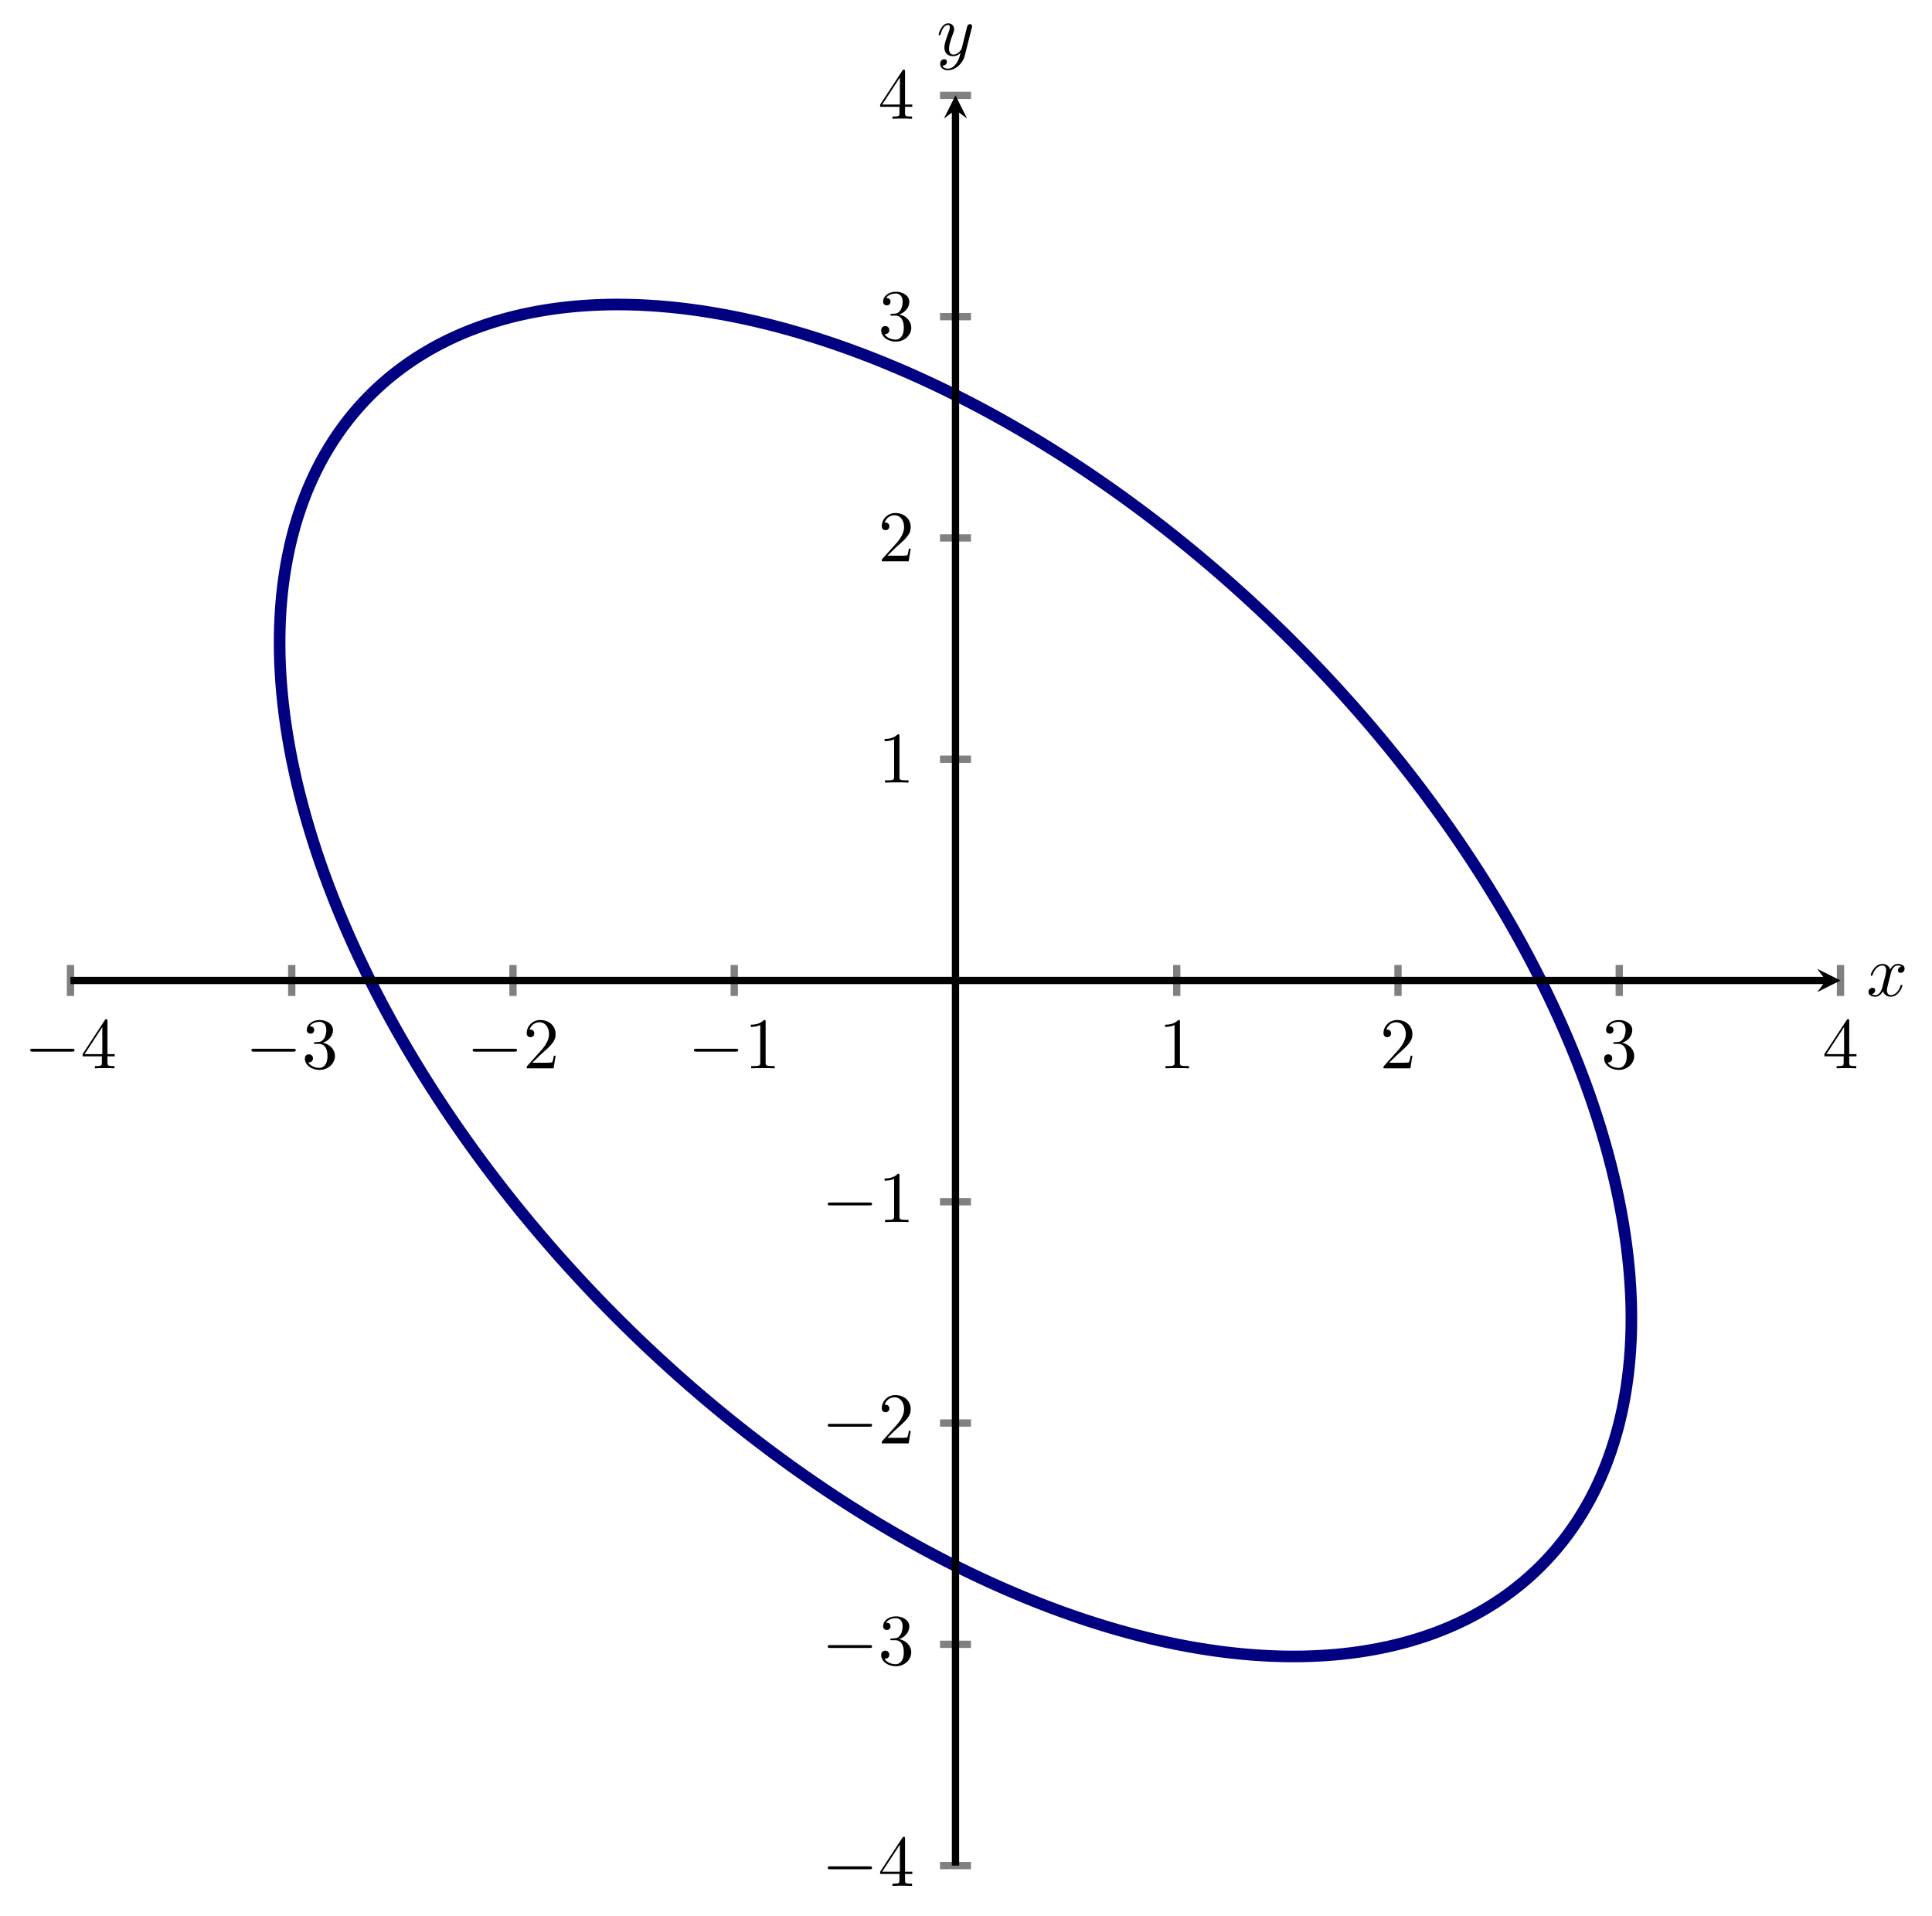 <?xml version="1.0" encoding="UTF-8" standalone="no"?>
<!DOCTYPE svg PUBLIC "-//W3C//DTD SVG 1.1//EN" "http://www.w3.org/Graphics/SVG/1.1/DTD/svg11.dtd">
<svg xmlns="http://www.w3.org/2000/svg" xmlns:xlink="http://www.w3.org/1999/xlink" version="1.1" width="265.428pt" height="263.218pt" viewBox="0 0 265.428 263.218">
<clipPath id="cp0">
<path transform="matrix(1,0,0,-1,9.686,256.272)" d="M 0 0 L 243.171 0 L 243.171 243.171 L 0 243.171 Z "/>
</clipPath>
<g clip-path="url(#cp0)">
<path transform="matrix(1,0,0,-1,9.686,256.272)" stroke-width="1.594" stroke-linecap="butt" stroke-miterlimit="10" stroke-linejoin="miter" fill="none" stroke="#000080" d="M 41.165 202.005 C 41.165 202.005 41.38 202.213 41.462 202.293 C 41.545 202.372 41.676 202.5 41.759 202.579 C 41.841 202.659 41.974 202.786 42.058 202.864 C 42.142 202.942 42.277 203.065 42.362 203.142 C 42.446 203.22 42.582 203.345 42.667 203.422 C 42.752 203.499 42.89 203.621 42.977 203.696 C 43.064 203.772 43.204 203.889 43.291 203.964 C 43.379 204.039 43.517 204.161 43.604 204.235 C 43.692 204.31 43.835 204.426 43.924 204.499 C 44.013 204.572 44.157 204.688 44.246 204.76 C 44.336 204.832 44.479 204.948 44.57 205.019 C 44.661 205.09 44.809 205.202 44.9 205.272 C 44.992 205.342 45.139 205.454 45.231 205.524 C 45.322 205.594 45.468 205.706 45.561 205.774 C 45.654 205.842 45.807 205.95 45.901 206.017 C 45.995 206.084 46.144 206.192 46.239 206.258 C 46.333 206.325 46.485 206.432 46.581 206.497 C 46.676 206.563 46.832 206.666 46.928 206.731 C 47.025 206.796 47.178 206.9 47.275 206.964 C 47.372 207.028 47.529 207.129 47.627 207.192 C 47.726 207.254 47.886 207.352 47.985 207.414 C 48.084 207.476 48.241 207.576 48.341 207.637 C 48.44 207.698 48.601 207.793 48.702 207.853 C 48.802 207.913 48.965 208.008 49.066 208.067 C 49.167 208.127 49.326 208.224 49.427 208.283 C 49.529 208.341 49.696 208.43 49.799 208.487 C 49.902 208.543 50.068 208.634 50.172 208.691 C 50.275 208.747 50.44 208.838 50.544 208.893 C 50.649 208.948 50.818 209.035 50.924 209.089 C 51.029 209.143 51.198 209.229 51.304 209.283 C 51.41 209.336 51.58 209.422 51.687 209.474 C 51.793 209.526 51.966 209.608 52.073 209.66 C 52.181 209.711 52.353 209.793 52.461 209.843 C 52.569 209.894 52.743 209.975 52.852 210.024 C 52.961 210.073 53.138 210.148 53.247 210.197 C 53.357 210.245 53.531 210.326 53.642 210.374 C 53.752 210.421 53.932 210.494 54.043 210.54 C 54.155 210.587 54.333 210.661 54.445 210.707 C 54.556 210.753 54.734 210.827 54.847 210.871 C 54.96 210.916 55.144 210.985 55.258 211.028 C 55.372 211.071 55.553 211.139 55.667 211.182 C 55.782 211.225 55.965 211.293 56.08 211.334 C 56.195 211.376 56.381 211.441 56.496 211.482 C 56.612 211.522 56.797 211.587 56.913 211.627 C 57.03 211.667 57.217 211.729 57.334 211.768 C 57.451 211.806 57.639 211.866 57.756 211.904 C 57.874 211.942 58.063 212.003 58.182 212.04 C 58.3 212.076 58.491 212.133 58.61 212.169 C 58.729 212.204 58.921 212.26 59.04 212.295 C 59.16 212.33 59.352 212.388 59.472 212.421 C 59.593 212.455 59.788 212.504 59.909 212.537 C 60.031 212.569 60.224 212.623 60.346 212.655 C 60.467 212.687 60.663 212.738 60.786 212.769 C 60.909 212.799 61.107 212.846 61.23 212.875 C 61.354 212.905 61.551 212.952 61.675 212.98 C 61.799 213.009 61.997 213.055 62.121 213.083 C 62.246 213.11 62.448 213.152 62.573 213.178 C 62.698 213.205 62.897 213.249 63.023 213.275 C 63.149 213.301 63.353 213.338 63.479 213.363 C 63.606 213.387 63.808 213.427 63.934 213.451 C 64.061 213.475 64.265 213.514 64.392 213.536 C 64.52 213.559 64.727 213.592 64.855 213.613 C 64.984 213.634 65.19 213.669 65.319 213.689 C 65.448 213.71 65.654 213.743 65.784 213.763 C 65.913 213.782 66.122 213.811 66.252 213.83 C 66.383 213.848 66.593 213.877 66.724 213.895 C 66.854 213.913 67.062 213.942 67.193 213.958 C 67.325 213.975 67.538 213.998 67.67 214.013 C 67.802 214.029 68.013 214.055 68.145 214.07 C 68.277 214.085 68.491 214.107 68.624 214.12 C 68.757 214.133 68.971 214.152 69.105 214.165 C 69.239 214.178 69.453 214.201 69.587 214.213 C 69.721 214.224 69.938 214.24 70.073 214.25 C 70.208 214.26 70.425 214.275 70.56 214.285 C 70.695 214.295 70.91 214.311 71.046 214.319 C 71.182 214.328 71.404 214.337 71.541 214.344 C 71.678 214.351 71.896 214.363 72.033 214.37 C 72.17 214.377 72.389 214.387 72.527 214.393 C 72.664 214.398 72.885 214.404 73.024 214.408 C 73.162 214.413 73.385 214.419 73.524 214.423 C 73.662 214.426 73.884 214.433 74.023 214.435 C 74.162 214.437 74.386 214.438 74.526 214.439 C 74.666 214.44 74.889 214.443 75.029 214.443 C 75.169 214.444 75.396 214.443 75.537 214.441 C 75.678 214.44 75.905 214.437 76.047 214.435 C 76.188 214.433 76.413 214.433 76.555 214.43 C 76.696 214.427 76.925 214.419 77.067 214.415 C 77.21 214.411 77.438 214.405 77.58 214.4 C 77.722 214.396 77.949 214.389 78.093 214.384 C 78.236 214.378 78.469 214.366 78.613 214.358 C 78.757 214.351 78.987 214.339 79.131 214.331 C 79.275 214.324 79.505 214.312 79.65 214.303 C 79.794 214.294 80.028 214.277 80.173 214.267 C 80.318 214.257 80.549 214.243 80.694 214.232 C 80.84 214.221 81.075 214.2 81.222 214.188 C 81.368 214.176 81.602 214.155 81.748 214.142 C 81.895 214.13 82.129 214.111 82.276 214.097 C 82.422 214.083 82.659 214.059 82.806 214.043 C 82.953 214.028 83.189 214.003 83.337 213.987 C 83.484 213.971 83.721 213.948 83.869 213.931 C 84.017 213.914 84.257 213.882 84.405 213.864 C 84.554 213.845 84.792 213.816 84.94 213.797 C 85.089 213.779 85.328 213.748 85.477 213.728 C 85.626 213.708 85.866 213.673 86.016 213.652 C 86.166 213.631 86.406 213.597 86.557 213.575 C 86.707 213.553 86.948 213.516 87.098 213.493 C 87.249 213.47 87.492 213.431 87.643 213.407 C 87.793 213.383 88.035 213.345 88.186 213.32 C 88.337 213.295 88.58 213.253 88.731 213.226 C 88.883 213.2 89.127 213.156 89.279 213.129 C 89.431 213.103 89.675 213.061 89.827 213.033 C 89.979 213.005 90.223 212.957 90.375 212.927 C 90.528 212.898 90.774 212.851 90.927 212.821 C 91.08 212.791 91.325 212.743 91.478 212.711 C 91.632 212.68 91.878 212.628 92.032 212.596 C 92.186 212.564 92.434 212.511 92.588 212.478 C 92.742 212.445 92.988 212.391 93.142 212.357 C 93.296 212.323 93.545 212.265 93.699 212.231 C 93.854 212.196 94.101 212.141 94.256 212.105 C 94.41 212.069 94.659 212.01 94.814 211.973 C 94.969 211.936 95.22 211.874 95.375 211.836 C 95.53 211.798 95.778 211.739 95.933 211.7 C 96.089 211.661 96.34 211.595 96.496 211.555 C 96.652 211.514 96.903 211.449 97.059 211.409 C 97.216 211.368 97.466 211.303 97.622 211.261 C 97.779 211.218 98.031 211.147 98.188 211.104 C 98.345 211.061 98.597 210.993 98.754 210.95 C 98.911 210.906 99.162 210.835 99.319 210.789 C 99.476 210.744 99.729 210.67 99.887 210.624 C 100.045 210.578 100.297 210.505 100.455 210.458 C 100.613 210.411 100.866 210.334 101.024 210.286 C 101.182 210.238 101.436 210.159 101.594 210.11 C 101.753 210.061 102.007 209.984 102.165 209.934 C 102.324 209.885 102.578 209.802 102.737 209.751 C 102.896 209.699 103.151 209.617 103.31 209.565 C 103.468 209.514 103.721 209.434 103.88 209.381 C 104.039 209.329 104.295 209.24 104.455 209.186 C 104.615 209.132 104.871 209.045 105.03 208.991 C 105.19 208.936 105.445 208.849 105.605 208.793 C 105.764 208.738 106.02 208.646 106.18 208.59 C 106.34 208.533 106.597 208.442 106.757 208.384 C 106.918 208.327 107.173 208.234 107.333 208.175 C 107.493 208.116 107.751 208.02 107.911 207.96 C 108.072 207.901 108.329 207.806 108.49 207.746 C 108.65 207.686 108.907 207.588 109.068 207.526 C 109.228 207.465 109.486 207.365 109.647 207.303 C 109.808 207.241 110.065 207.142 110.226 207.079 C 110.387 207.016 110.646 206.912 110.807 206.848 C 110.968 206.783 111.225 206.679 111.386 206.614 C 111.547 206.549 111.807 206.446 111.968 206.379 C 112.129 206.313 112.387 206.205 112.548 206.137 C 112.709 206.07 112.967 205.964 113.128 205.896 C 113.29 205.828 113.549 205.719 113.711 205.65 C 113.873 205.581 114.131 205.469 114.293 205.399 C 114.454 205.329 114.714 205.218 114.876 205.147 C 115.037 205.076 115.297 204.962 115.459 204.891 C 115.621 204.819 115.88 204.701 116.042 204.629 C 116.203 204.557 116.461 204.442 116.623 204.369 C 116.785 204.296 117.045 204.176 117.207 204.101 C 117.369 204.027 117.629 203.906 117.791 203.831 C 117.953 203.756 118.213 203.637 118.375 203.561 C 118.537 203.485 118.796 203.36 118.958 203.283 C 119.12 203.206 119.379 203.082 119.541 203.004 C 119.703 202.927 119.962 202.802 120.124 202.723 C 120.286 202.644 120.547 202.515 120.709 202.435 C 120.871 202.355 121.131 202.228 121.293 202.148 C 121.455 202.067 121.715 201.937 121.877 201.855 C 122.039 201.773 122.299 201.641 122.461 201.559 C 122.623 201.477 122.883 201.346 123.045 201.263 C 123.207 201.18 123.467 201.045 123.629 200.961 C 123.791 200.877 124.051 200.74 124.213 200.655 C 124.375 200.57 124.636 200.436 124.799 200.35 C 124.961 200.264 125.219 200.124 125.381 200.037 C 125.543 199.949 125.803 199.809 125.965 199.722 C 126.127 199.634 126.386 199.495 126.548 199.407 C 126.71 199.318 126.969 199.174 127.131 199.084 C 127.293 198.995 127.552 198.853 127.713 198.763 C 127.875 198.673 128.135 198.527 128.297 198.436 C 128.459 198.345 128.718 198.197 128.879 198.105 C 129.041 198.013 129.298 197.868 129.46 197.775 C 129.621 197.683 129.882 197.532 130.043 197.439 C 130.205 197.345 130.463 197.195 130.624 197.101 C 130.785 197.006 131.044 196.855 131.205 196.76 C 131.366 196.665 131.625 196.51 131.786 196.414 C 131.947 196.318 132.204 196.164 132.365 196.068 C 132.526 195.971 132.785 195.815 132.946 195.717 C 133.107 195.619 133.363 195.462 133.524 195.364 C 133.685 195.265 133.944 195.106 134.105 195.007 C 134.266 194.908 134.523 194.749 134.683 194.649 C 134.844 194.549 135.1 194.387 135.26 194.286 C 135.42 194.186 135.679 194.024 135.839 193.923 C 135.999 193.822 136.254 193.658 136.414 193.556 C 136.574 193.453 136.83 193.287 136.99 193.184 C 137.15 193.081 137.407 192.916 137.567 192.812 C 137.727 192.708 137.981 192.54 138.141 192.435 C 138.3 192.33 138.557 192.161 138.716 192.056 C 138.876 191.95 139.131 191.782 139.29 191.676 C 139.449 191.57 139.703 191.397 139.862 191.29 C 140.02 191.183 140.276 191.011 140.435 190.903 C 140.593 190.795 140.847 190.624 141.005 190.515 C 141.164 190.407 141.417 190.23 141.576 190.12 C 141.734 190.011 141.988 189.833 142.147 189.723 C 142.305 189.613 142.558 189.438 142.716 189.327 C 142.874 189.217 143.126 189.037 143.284 188.925 C 143.441 188.814 143.694 188.636 143.852 188.523 C 144.009 188.411 144.262 188.229 144.419 188.116 C 144.576 188.003 144.826 187.821 144.983 187.707 C 145.14 187.594 145.394 187.411 145.55 187.296 C 145.707 187.182 145.956 186.997 146.112 186.882 C 146.268 186.767 146.52 186.58 146.676 186.465 C 146.832 186.349 147.082 186.165 147.238 186.048 C 147.393 185.932 147.643 185.741 147.799 185.624 C 147.954 185.506 148.203 185.318 148.358 185.2 C 148.513 185.083 148.761 184.894 148.916 184.775 C 149.071 184.657 149.319 184.463 149.473 184.344 C 149.628 184.224 149.877 184.033 150.031 183.913 C 150.185 183.793 150.432 183.6 150.586 183.479 C 150.74 183.358 150.986 183.163 151.139 183.042 C 151.293 182.92 151.54 182.726 151.693 182.604 C 151.847 182.482 152.092 182.285 152.245 182.161 C 152.398 182.038 152.643 181.84 152.796 181.717 C 152.949 181.593 153.194 181.397 153.347 181.273 C 153.499 181.149 153.742 180.948 153.894 180.823 C 154.045 180.698 154.287 180.498 154.439 180.373 C 154.59 180.248 154.834 180.047 154.986 179.921 C 155.137 179.794 155.38 179.59 155.53 179.463 C 155.681 179.337 155.921 179.134 156.071 179.007 C 156.222 178.88 156.465 178.674 156.616 178.546 C 156.766 178.418 157.005 178.213 157.154 178.084 C 157.304 177.956 157.545 177.75 157.694 177.621 C 157.843 177.491 158.081 177.283 158.23 177.153 C 158.379 177.023 158.618 176.813 158.767 176.683 C 158.916 176.552 159.156 176.344 159.304 176.213 C 159.452 176.082 159.687 175.869 159.834 175.738 C 159.981 175.606 160.216 175.396 160.363 175.264 C 160.511 175.132 160.749 174.919 160.896 174.786 C 161.043 174.653 161.276 174.439 161.422 174.306 C 161.568 174.172 161.802 173.959 161.949 173.825 C 162.095 173.691 162.33 173.475 162.476 173.341 C 162.621 173.206 162.853 172.989 162.998 172.854 C 163.143 172.719 163.375 172.502 163.52 172.367 C 163.665 172.231 163.898 172.011 164.042 171.875 C 164.186 171.738 164.416 171.52 164.56 171.384 C 164.703 171.248 164.933 171.028 165.077 170.891 C 165.22 170.754 165.449 170.533 165.592 170.394 C 165.734 170.256 165.962 170.034 166.105 169.896 C 166.247 169.758 166.476 169.539 166.618 169.4 C 166.759 169.261 166.985 169.036 167.127 168.896 C 167.268 168.756 167.494 168.532 167.635 168.392 C 167.775 168.253 168.001 168.03 168.14 167.889 C 168.28 167.749 168.503 167.523 168.643 167.382 C 168.782 167.241 169.007 167.014 169.147 166.872 C 169.286 166.731 169.508 166.504 169.647 166.363 C 169.785 166.221 170.006 165.992 170.144 165.85 C 170.282 165.707 170.504 165.479 170.642 165.336 C 170.78 165.193 171 164.963 171.137 164.819 C 171.274 164.676 171.492 164.444 171.629 164.301 C 171.765 164.157 171.984 163.928 172.12 163.784 C 172.256 163.64 172.473 163.406 172.609 163.261 C 172.744 163.116 172.961 162.884 173.096 162.738 C 173.232 162.593 173.448 162.36 173.582 162.214 C 173.717 162.069 173.93 161.834 174.064 161.687 C 174.197 161.541 174.412 161.307 174.545 161.16 C 174.678 161.013 174.893 160.777 175.025 160.63 C 175.157 160.483 175.367 160.249 175.499 160.101 C 175.63 159.954 175.843 159.717 175.974 159.569 C 176.106 159.421 176.316 159.184 176.446 159.036 C 176.577 158.887 176.785 158.648 176.916 158.499 C 177.046 158.351 177.258 158.113 177.388 157.964 C 177.517 157.815 177.721 157.575 177.849 157.426 C 177.978 157.276 178.184 157.036 178.313 156.886 C 178.442 156.736 178.649 156.495 178.777 156.345 C 178.905 156.194 179.108 155.953 179.235 155.802 C 179.362 155.652 179.564 155.41 179.69 155.259 C 179.817 155.108 180.019 154.866 180.145 154.715 C 180.271 154.563 180.472 154.32 180.597 154.168 C 180.722 154.016 180.923 153.773 181.048 153.621 C 181.172 153.469 181.371 153.225 181.494 153.072 C 181.618 152.92 181.816 152.674 181.939 152.521 C 182.062 152.369 182.261 152.124 182.383 151.97 C 182.506 151.817 182.702 151.57 182.823 151.416 C 182.945 151.263 183.139 151.017 183.26 150.864 C 183.381 150.71 183.577 150.464 183.697 150.31 C 183.818 150.156 184.008 149.909 184.127 149.754 C 184.247 149.599 184.439 149.351 184.559 149.196 C 184.678 149.041 184.869 148.793 184.988 148.638 C 185.106 148.483 185.293 148.235 185.411 148.08 C 185.529 147.925 185.718 147.676 185.835 147.52 C 185.953 147.365 186.14 147.115 186.256 146.959 C 186.372 146.803 186.556 146.552 186.672 146.396 C 186.787 146.239 186.975 145.988 187.09 145.831 C 187.205 145.675 187.386 145.425 187.5 145.268 C 187.614 145.112 187.797 144.858 187.911 144.701 C 188.025 144.544 188.207 144.294 188.32 144.137 C 188.432 143.98 188.612 143.726 188.724 143.568 C 188.836 143.411 189.013 143.158 189.125 143 C 189.236 142.843 189.416 142.591 189.527 142.433 C 189.637 142.275 189.812 142.02 189.921 141.862 C 190.031 141.704 190.208 141.451 190.317 141.293 C 190.426 141.135 190.601 140.88 190.709 140.722 C 190.817 140.563 190.988 140.31 191.096 140.151 C 191.203 139.992 191.376 139.736 191.483 139.577 C 191.59 139.418 191.76 139.163 191.866 139.004 C 191.972 138.845 192.141 138.589 192.246 138.429 C 192.351 138.27 192.52 138.014 192.624 137.855 C 192.728 137.695 192.894 137.439 192.998 137.279 C 193.101 137.12 193.266 136.865 193.369 136.705 C 193.472 136.545 193.637 136.289 193.739 136.129 C 193.841 135.969 194.003 135.712 194.104 135.552 C 194.205 135.392 194.366 135.134 194.467 134.974 C 194.567 134.813 194.729 134.557 194.829 134.396 C 194.928 134.236 195.086 133.977 195.185 133.816 C 195.284 133.656 195.442 133.398 195.54 133.237 C 195.638 133.077 195.794 132.819 195.891 132.658 C 195.988 132.497 196.144 132.238 196.24 132.076 C 196.337 131.915 196.492 131.657 196.588 131.496 C 196.684 131.335 196.835 131.077 196.93 130.916 C 197.024 130.755 197.175 130.496 197.269 130.335 C 197.363 130.174 197.515 129.914 197.608 129.753 C 197.701 129.591 197.847 129.333 197.939 129.172 C 198.031 129.01 198.178 128.75 198.269 128.589 C 198.361 128.427 198.509 128.168 198.6 128.007 C 198.69 127.845 198.832 127.585 198.922 127.424 C 199.011 127.262 199.155 127.002 199.244 126.84 C 199.333 126.679 199.477 126.419 199.565 126.257 C 199.653 126.096 199.792 125.835 199.879 125.674 C 199.966 125.512 200.106 125.253 200.193 125.091 C 200.279 124.93 200.417 124.669 200.502 124.506 C 200.587 124.344 200.721 124.085 200.806 123.923 C 200.891 123.761 201.028 123.501 201.112 123.339 C 201.196 123.177 201.328 122.917 201.41 122.755 C 201.493 122.593 201.624 122.335 201.706 122.173 C 201.789 122.011 201.923 121.749 202.004 121.587 C 202.085 121.425 202.21 121.165 202.29 121.003 C 202.37 120.841 202.499 120.58 202.579 120.418 C 202.658 120.256 202.785 119.996 202.863 119.835 C 202.942 119.673 203.067 119.413 203.144 119.251 C 203.221 119.09 203.344 118.83 203.42 118.669 C 203.497 118.507 203.62 118.247 203.695 118.085 C 203.771 117.923 203.89 117.663 203.965 117.501 C 204.04 117.338 204.163 117.077 204.237 116.915 C 204.311 116.754 204.427 116.495 204.499 116.333 C 204.572 116.172 204.687 115.913 204.759 115.752 C 204.831 115.59 204.947 115.332 205.018 115.17 C 205.089 115.008 205.202 114.747 205.272 114.585 C 205.342 114.424 205.455 114.165 205.524 114.003 C 205.594 113.842 205.706 113.583 205.774 113.422 C 205.843 113.26 205.95 113.001 206.017 112.84 C 206.085 112.678 206.192 112.42 206.258 112.259 C 206.325 112.098 206.431 111.84 206.497 111.679 C 206.563 111.517 206.666 111.258 206.731 111.097 C 206.796 110.936 206.9 110.678 206.964 110.517 C 207.027 110.357 207.128 110.101 207.19 109.94 C 207.253 109.779 207.352 109.519 207.414 109.358 C 207.476 109.197 207.575 108.941 207.636 108.781 C 207.697 108.62 207.793 108.362 207.853 108.201 C 207.913 108.041 208.009 107.784 208.068 107.623 C 208.127 107.463 208.223 107.207 208.281 107.047 C 208.339 106.887 208.428 106.631 208.485 106.471 C 208.542 106.311 208.634 106.053 208.691 105.893 C 208.747 105.733 208.837 105.478 208.892 105.319 C 208.947 105.159 209.034 104.904 209.088 104.745 C 209.142 104.585 209.229 104.329 209.282 104.17 C 209.336 104.011 209.42 103.757 209.472 103.598 C 209.524 103.439 209.606 103.183 209.658 103.024 C 209.709 102.865 209.793 102.609 209.844 102.451 C 209.894 102.292 209.973 102.039 210.022 101.881 C 210.071 101.723 210.149 101.469 210.198 101.311 C 210.247 101.153 210.326 100.898 210.374 100.74 C 210.421 100.583 210.494 100.331 210.54 100.174 C 210.587 100.016 210.662 99.761 210.707 99.604 C 210.753 99.446 210.825 99.195 210.87 99.038 C 210.914 98.88 210.984 98.629 211.028 98.472 C 211.071 98.315 211.139 98.063 211.181 97.907 C 211.224 97.75 211.294 97.498 211.336 97.342 C 211.377 97.186 211.439 96.936 211.48 96.78 C 211.52 96.624 211.589 96.372 211.629 96.216 C 211.669 96.06 211.73 95.811 211.768 95.656 C 211.806 95.501 211.866 95.251 211.904 95.096 C 211.942 94.94 212.003 94.691 212.04 94.536 C 212.076 94.382 212.133 94.133 212.169 93.979 C 212.204 93.824 212.259 93.577 212.294 93.422 C 212.329 93.268 212.387 93.019 212.421 92.865 C 212.454 92.711 212.504 92.465 212.536 92.311 C 212.568 92.157 212.622 91.911 212.654 91.757 C 212.686 91.603 212.737 91.356 212.768 91.203 C 212.798 91.05 212.844 90.805 212.874 90.653 C 212.903 90.501 212.951 90.257 212.98 90.104 C 213.008 89.952 213.055 89.706 213.082 89.554 C 213.11 89.402 213.15 89.16 213.177 89.008 C 213.203 88.856 213.248 88.611 213.274 88.459 C 213.3 88.308 213.339 88.067 213.363 87.916 C 213.387 87.765 213.425 87.522 213.449 87.372 C 213.473 87.221 213.512 86.979 213.535 86.829 C 213.558 86.678 213.593 86.438 213.614 86.288 C 213.636 86.138 213.669 85.898 213.69 85.749 C 213.711 85.599 213.745 85.359 213.765 85.21 C 213.784 85.061 213.813 84.823 213.831 84.675 C 213.849 84.526 213.879 84.287 213.896 84.139 C 213.914 83.99 213.943 83.752 213.959 83.604 C 213.975 83.457 213.998 83.221 214.013 83.073 C 214.029 82.926 214.055 82.689 214.07 82.542 C 214.085 82.395 214.108 82.158 214.121 82.012 C 214.134 81.865 214.154 81.632 214.166 81.486 C 214.179 81.34 214.2 81.104 214.211 80.959 C 214.223 80.813 214.238 80.582 214.248 80.437 C 214.258 80.292 214.275 80.059 214.284 79.914 C 214.294 79.769 214.309 79.537 214.318 79.392 C 214.326 79.248 214.338 79.016 214.346 78.872 C 214.353 78.728 214.365 78.498 214.371 78.355 C 214.377 78.212 214.387 77.982 214.392 77.839 C 214.397 77.696 214.404 77.467 214.409 77.325 C 214.413 77.182 214.42 76.954 214.424 76.812 C 214.427 76.67 214.43 76.443 214.433 76.302 C 214.435 76.16 214.437 75.934 214.439 75.793 C 214.44 75.652 214.443 75.425 214.444 75.285 C 214.444 75.144 214.442 74.92 214.441 74.78 C 214.44 74.641 214.436 74.417 214.435 74.277 C 214.434 74.138 214.435 73.912 214.433 73.773 C 214.43 73.634 214.42 73.414 214.416 73.275 C 214.411 73.137 214.405 72.915 214.4 72.777 C 214.396 72.639 214.39 72.417 214.384 72.28 C 214.378 72.143 214.364 71.925 214.357 71.788 C 214.35 71.652 214.339 71.431 214.332 71.295 C 214.324 71.159 214.311 70.941 214.302 70.806 C 214.293 70.67 214.276 70.454 214.266 70.319 C 214.256 70.184 214.241 69.966 214.231 69.832 C 214.22 69.697 214.201 69.481 214.188 69.347 C 214.176 69.213 214.155 69.001 214.143 68.867 C 214.13 68.734 214.111 68.518 214.097 68.386 C 214.083 68.253 214.057 68.042 214.041 67.91 C 214.026 67.778 214.001 67.567 213.986 67.435 C 213.97 67.303 213.946 67.09 213.929 66.959 C 213.913 66.827 213.882 66.619 213.863 66.489 C 213.845 66.358 213.817 66.148 213.798 66.018 C 213.779 65.888 213.748 65.681 213.728 65.552 C 213.707 65.423 213.674 65.216 213.652 65.088 C 213.631 64.959 213.597 64.754 213.575 64.626 C 213.553 64.498 213.518 64.292 213.495 64.165 C 213.472 64.037 213.431 63.835 213.407 63.708 C 213.383 63.582 213.346 63.378 213.321 63.252 C 213.296 63.126 213.253 62.925 213.227 62.8 C 213.201 62.674 213.158 62.474 213.131 62.349 C 213.105 62.223 213.063 62.022 213.034 61.898 C 213.006 61.774 212.957 61.577 212.928 61.454 C 212.898 61.33 212.852 61.132 212.823 61.009 C 212.793 60.886 212.745 60.689 212.714 60.567 C 212.683 60.445 212.63 60.251 212.597 60.129 C 212.565 60.008 212.514 59.813 212.481 59.692 C 212.448 59.572 212.394 59.378 212.36 59.258 C 212.326 59.138 212.269 58.947 212.233 58.827 C 212.198 58.708 212.142 58.516 212.106 58.398 C 212.07 58.279 212.009 58.09 211.972 57.972 C 211.934 57.854 211.874 57.666 211.836 57.549 C 211.798 57.431 211.739 57.24 211.7 57.123 C 211.661 57.007 211.596 56.822 211.555 56.707 C 211.515 56.591 211.45 56.406 211.409 56.29 C 211.368 56.175 211.304 55.989 211.261 55.874 C 211.219 55.759 211.149 55.578 211.106 55.464 C 211.063 55.35 210.994 55.166 210.95 55.053 C 210.907 54.94 210.836 54.759 210.791 54.647 C 210.745 54.535 210.67 54.357 210.624 54.246 C 210.578 54.134 210.504 53.955 210.457 53.844 C 210.41 53.733 210.334 53.556 210.286 53.446 C 210.238 53.336 210.16 53.162 210.111 53.053 C 210.063 52.943 209.986 52.766 209.936 52.657 C 209.886 52.548 209.804 52.376 209.753 52.268 C 209.702 52.161 209.62 51.988 209.569 51.881 C 209.517 51.774 209.434 51.602 209.381 51.496 C 209.328 51.389 209.241 51.22 209.187 51.115 C 209.133 51.01 209.046 50.841 208.992 50.736 C 208.937 50.631 208.85 50.462 208.794 50.358 C 208.738 50.255 208.646 50.091 208.589 49.988 C 208.532 49.885 208.442 49.719 208.385 49.616 C 208.327 49.514 208.234 49.351 208.175 49.249 C 208.116 49.147 208.021 48.985 207.961 48.884 C 207.902 48.783 207.809 48.622 207.749 48.522 C 207.688 48.422 207.588 48.264 207.527 48.165 C 207.465 48.066 207.366 47.908 207.304 47.809 C 207.242 47.71 207.145 47.549 207.082 47.451 C 207.019 47.354 206.912 47.201 206.848 47.104 C 206.783 47.008 206.68 46.852 206.615 46.756 C 206.55 46.66 206.446 46.507 206.38 46.411 C 206.314 46.316 206.207 46.166 206.139 46.071 C 206.072 45.977 205.964 45.826 205.896 45.733 C 205.828 45.639 205.719 45.49 205.65 45.397 C 205.581 45.304 205.47 45.157 205.4 45.065 C 205.33 44.973 205.219 44.827 205.148 44.736 C 205.078 44.645 204.963 44.5 204.891 44.41 C 204.82 44.32 204.703 44.178 204.63 44.088 C 204.558 43.998 204.443 43.853 204.37 43.765 C 204.296 43.676 204.176 43.536 204.102 43.448 C 204.027 43.361 203.907 43.222 203.832 43.135 C 203.757 43.048 203.637 42.908 203.561 42.823 C 203.485 42.737 203.362 42.601 203.285 42.516 C 203.208 42.431 203.082 42.295 203.004 42.211 C 202.927 42.127 202.803 41.992 202.725 41.909 C 202.646 41.826 202.517 41.694 202.437 41.612 C 202.358 41.529 202.23 41.397 202.15 41.315 C 202.07 41.233 201.941 41.104 201.859 41.024 C 201.777 40.944 201.644 40.816 201.562 40.736 C 201.479 40.656 201.349 40.527 201.266 40.448 C 201.183 40.37 201.047 40.247 200.962 40.169 C 200.878 40.091 200.743 39.966 200.658 39.889 C 200.573 39.811 200.437 39.689 200.351 39.613 C 200.266 39.537 200.125 39.417 200.039 39.342 C 199.952 39.267 199.812 39.147 199.725 39.072 C 199.638 38.997 199.498 38.876 199.41 38.803 C 199.321 38.73 199.176 38.616 199.087 38.544 C 198.997 38.472 198.854 38.355 198.764 38.283 C 198.674 38.211 198.529 38.097 198.438 38.026 C 198.347 37.956 198.201 37.844 198.109 37.774 C 198.017 37.704 197.871 37.591 197.778 37.522 C 197.685 37.453 197.534 37.345 197.441 37.278 C 197.347 37.21 197.197 37.102 197.103 37.035 C 197.009 36.968 196.859 36.859 196.764 36.793 C 196.669 36.726 196.514 36.623 196.418 36.558 C 196.322 36.493 196.167 36.389 196.071 36.324 C 195.975 36.26 195.822 36.154 195.725 36.091 C 195.627 36.028 195.467 35.93 195.368 35.868 C 195.269 35.806 195.11 35.707 195.011 35.645 C 194.911 35.584 194.753 35.486 194.653 35.426 C 194.552 35.366 194.389 35.271 194.289 35.211 C 194.188 35.152 194.027 35.056 193.925 34.998 C 193.824 34.939 193.66 34.847 193.557 34.789 C 193.455 34.731 193.29 34.64 193.187 34.583 C 193.084 34.526 192.92 34.435 192.816 34.379 C 192.712 34.323 192.545 34.236 192.44 34.181 C 192.335 34.127 192.165 34.04 192.06 33.986 C 191.954 33.932 191.786 33.845 191.679 33.792 C 191.573 33.74 191.401 33.657 191.294 33.606 C 191.186 33.554 191.013 33.472 190.906 33.421 C 190.798 33.37 190.626 33.287 190.518 33.237 C 190.409 33.187 190.233 33.109 190.123 33.06 C 190.014 33.011 189.838 32.935 189.728 32.887 C 189.618 32.839 189.443 32.762 189.332 32.715 C 189.221 32.668 189.04 32.595 188.929 32.549 C 188.817 32.503 188.639 32.427 188.527 32.382 C 188.415 32.337 188.234 32.267 188.121 32.223 C 188.007 32.179 187.826 32.111 187.712 32.067 C 187.599 32.024 187.417 31.952 187.303 31.91 C 187.188 31.868 187.002 31.803 186.886 31.763 C 186.771 31.722 186.585 31.657 186.469 31.617 C 186.353 31.577 186.168 31.512 186.052 31.473 C 185.935 31.434 185.746 31.374 185.628 31.336 C 185.511 31.298 185.322 31.238 185.204 31.201 C 185.086 31.164 184.896 31.104 184.777 31.067 C 184.659 31.031 184.468 30.975 184.349 30.94 C 184.23 30.904 184.039 30.847 183.919 30.812 C 183.799 30.778 183.605 30.723 183.484 30.69 C 183.363 30.657 183.168 30.607 183.046 30.575 C 182.925 30.542 182.73 30.489 182.608 30.458 C 182.486 30.427 182.289 30.379 182.166 30.349 C 182.043 30.32 181.846 30.273 181.722 30.243 C 181.599 30.214 181.4 30.166 181.276 30.138 C 181.152 30.11 180.952 30.066 180.827 30.04 C 180.702 30.013 180.501 29.973 180.376 29.947 C 180.25 29.92 180.05 29.876 179.924 29.851 C 179.798 29.826 179.595 29.788 179.468 29.764 C 179.341 29.74 179.137 29.701 179.01 29.678 C 178.883 29.655 178.678 29.618 178.55 29.596 C 178.422 29.574 178.216 29.541 178.087 29.52 C 177.959 29.498 177.752 29.464 177.623 29.444 C 177.493 29.424 177.286 29.392 177.156 29.373 C 177.026 29.355 176.817 29.327 176.686 29.309 C 176.556 29.29 176.348 29.259 176.217 29.242 C 176.086 29.224 175.874 29.2 175.742 29.184 C 175.61 29.169 175.397 29.145 175.265 29.129 C 175.134 29.114 174.924 29.087 174.791 29.073 C 174.659 29.059 174.442 29.041 174.309 29.028 C 174.175 29.016 173.962 28.994 173.828 28.982 C 173.695 28.97 173.479 28.951 173.344 28.941 C 173.21 28.93 172.992 28.915 172.857 28.905 C 172.722 28.895 172.507 28.877 172.371 28.868 C 172.236 28.859 172.016 28.847 171.88 28.84 C 171.743 28.832 171.525 28.821 171.389 28.814 C 171.252 28.807 171.033 28.795 170.896 28.789 C 170.759 28.783 170.537 28.776 170.399 28.771 C 170.261 28.767 170.039 28.76 169.901 28.755 C 169.762 28.751 169.542 28.742 169.403 28.739 C 169.264 28.736 169.039 28.735 168.899 28.734 C 168.759 28.732 168.535 28.731 168.396 28.73 C 168.256 28.729 168.032 28.728 167.892 28.728 C 167.751 28.728 167.525 28.731 167.384 28.732 C 167.243 28.733 167.017 28.734 166.875 28.736 C 166.733 28.738 166.505 28.744 166.363 28.748 C 166.221 28.752 165.995 28.758 165.853 28.762 C 165.71 28.766 165.48 28.772 165.337 28.778 C 165.194 28.783 164.965 28.794 164.821 28.801 C 164.678 28.807 164.447 28.818 164.303 28.825 C 164.16 28.832 163.93 28.842 163.786 28.851 C 163.642 28.859 163.409 28.876 163.264 28.885 C 163.119 28.895 162.886 28.911 162.74 28.921 C 162.595 28.932 162.363 28.947 162.218 28.958 C 162.072 28.97 161.836 28.992 161.69 29.005 C 161.544 29.018 161.31 29.037 161.164 29.05 C 161.018 29.063 160.782 29.085 160.635 29.1 C 160.488 29.115 160.251 29.14 160.103 29.155 C 159.956 29.171 159.72 29.195 159.572 29.212 C 159.425 29.228 159.188 29.256 159.039 29.273 C 158.89 29.291 158.651 29.321 158.502 29.339 C 158.353 29.358 158.114 29.387 157.966 29.406 C 157.817 29.426 157.578 29.459 157.428 29.48 C 157.279 29.501 157.038 29.535 156.889 29.556 C 156.739 29.578 156.499 29.611 156.348 29.633 C 156.198 29.656 155.955 29.698 155.804 29.722 C 155.653 29.745 155.412 29.782 155.261 29.806 C 155.111 29.83 154.868 29.869 154.716 29.895 C 154.565 29.92 154.322 29.965 154.17 29.992 C 154.018 30.019 153.774 30.061 153.622 30.088 C 153.469 30.116 153.225 30.162 153.073 30.191 C 152.92 30.22 152.675 30.267 152.522 30.297 C 152.37 30.326 152.126 30.37 151.973 30.401 C 151.82 30.431 151.574 30.484 151.421 30.516 C 151.267 30.548 151.019 30.6 150.865 30.633 C 150.711 30.665 150.465 30.717 150.311 30.75 C 150.156 30.784 149.909 30.84 149.755 30.874 C 149.6 30.909 149.352 30.967 149.197 31.002 C 149.042 31.038 148.795 31.094 148.64 31.13 C 148.485 31.167 148.236 31.227 148.081 31.265 C 147.926 31.302 147.676 31.363 147.52 31.402 C 147.365 31.44 147.115 31.503 146.96 31.543 C 146.804 31.582 146.555 31.647 146.399 31.688 C 146.243 31.728 145.992 31.792 145.835 31.833 C 145.679 31.875 145.427 31.943 145.27 31.986 C 145.113 32.029 144.861 32.1 144.704 32.144 C 144.547 32.187 144.297 32.254 144.139 32.298 C 143.982 32.342 143.73 32.416 143.572 32.462 C 143.415 32.508 143.162 32.582 143.004 32.628 C 142.847 32.674 142.593 32.748 142.435 32.796 C 142.278 32.843 142.025 32.921 141.867 32.97 C 141.709 33.019 141.455 33.098 141.296 33.147 C 141.138 33.197 140.884 33.275 140.725 33.326 C 140.566 33.376 140.31 33.46 140.151 33.511 C 139.993 33.562 139.739 33.643 139.581 33.695 C 139.422 33.747 139.167 33.832 139.008 33.886 C 138.848 33.939 138.592 34.027 138.432 34.081 C 138.273 34.135 138.018 34.221 137.859 34.276 C 137.7 34.331 137.444 34.422 137.284 34.478 C 137.124 34.535 136.867 34.626 136.707 34.683 C 136.547 34.739 136.29 34.83 136.13 34.888 C 135.97 34.946 135.713 35.043 135.553 35.102 C 135.393 35.161 135.137 35.256 134.976 35.315 C 134.816 35.375 134.558 35.47 134.398 35.531 C 134.237 35.592 133.979 35.692 133.818 35.754 C 133.657 35.816 133.399 35.916 133.239 35.979 C 133.078 36.041 132.82 36.142 132.659 36.205 C 132.498 36.269 132.24 36.372 132.079 36.437 C 131.918 36.502 131.66 36.607 131.499 36.672 C 131.338 36.738 131.08 36.843 130.919 36.91 C 130.758 36.976 130.498 37.085 130.337 37.152 C 130.175 37.22 129.916 37.327 129.755 37.396 C 129.593 37.464 129.336 37.575 129.175 37.644 C 129.013 37.713 128.754 37.826 128.592 37.896 C 128.43 37.966 128.17 38.077 128.008 38.148 C 127.846 38.22 127.588 38.337 127.426 38.409 C 127.265 38.481 127.006 38.596 126.844 38.668 C 126.682 38.741 126.421 38.859 126.259 38.933 C 126.097 39.007 125.84 39.126 125.678 39.201 C 125.516 39.276 125.255 39.397 125.093 39.473 C 124.931 39.549 124.672 39.67 124.51 39.746 C 124.349 39.823 124.088 39.948 123.926 40.025 C 123.764 40.103 123.505 40.226 123.343 40.304 C 123.181 40.383 122.921 40.509 122.759 40.589 C 122.596 40.668 122.336 40.797 122.174 40.877 C 122.011 40.957 121.752 41.084 121.59 41.165 C 121.428 41.246 121.167 41.38 121.005 41.462 C 120.843 41.544 120.584 41.675 120.422 41.757 C 120.26 41.839 120.001 41.971 119.839 42.055 C 119.677 42.139 119.417 42.276 119.254 42.361 C 119.092 42.446 118.831 42.582 118.669 42.667 C 118.507 42.753 118.247 42.89 118.085 42.976 C 117.923 43.062 117.664 43.203 117.503 43.289 C 117.341 43.376 117.081 43.514 116.92 43.602 C 116.758 43.69 116.499 43.833 116.337 43.922 C 116.176 44.011 115.915 44.155 115.753 44.244 C 115.592 44.333 115.333 44.476 115.172 44.566 C 115.01 44.657 114.75 44.806 114.588 44.898 C 114.427 44.99 114.167 45.137 114.005 45.229 C 113.844 45.32 113.585 45.466 113.424 45.559 C 113.263 45.652 113.003 45.804 112.842 45.899 C 112.681 45.993 112.423 46.144 112.262 46.239 C 112.1 46.333 111.84 46.484 111.679 46.579 C 111.518 46.675 111.261 46.831 111.101 46.927 C 110.94 47.024 110.681 47.178 110.52 47.275 C 110.359 47.372 110.101 47.529 109.94 47.628 C 109.779 47.726 109.521 47.885 109.36 47.983 C 109.199 48.082 108.942 48.238 108.782 48.338 C 108.621 48.437 108.364 48.599 108.204 48.7 C 108.044 48.8 107.788 48.962 107.628 49.063 C 107.467 49.163 107.209 49.325 107.049 49.427 C 106.889 49.529 106.633 49.695 106.473 49.798 C 106.313 49.901 106.057 50.067 105.897 50.17 C 105.737 50.274 105.481 50.438 105.321 50.543 C 105.162 50.647 104.907 50.816 104.748 50.921 C 104.588 51.026 104.332 51.196 104.173 51.302 C 104.014 51.408 103.759 51.577 103.6 51.684 C 103.441 51.791 103.185 51.964 103.026 52.072 C 102.867 52.179 102.614 52.35 102.456 52.458 C 102.297 52.566 102.043 52.741 101.884 52.851 C 101.726 52.96 101.472 53.136 101.314 53.245 C 101.156 53.355 100.902 53.53 100.744 53.641 C 100.586 53.751 100.333 53.93 100.176 54.042 C 100.018 54.153 99.765 54.333 99.607 54.445 C 99.45 54.557 99.197 54.733 99.04 54.846 C 98.883 54.959 98.631 55.142 98.474 55.256 C 98.317 55.37 98.066 55.551 97.91 55.665 C 97.753 55.779 97.502 55.962 97.345 56.077 C 97.188 56.191 96.938 56.377 96.781 56.493 C 96.625 56.608 96.373 56.795 96.218 56.912 C 96.062 57.028 95.813 57.213 95.658 57.33 C 95.503 57.447 95.254 57.637 95.099 57.755 C 94.943 57.873 94.692 58.062 94.537 58.18 C 94.381 58.299 94.135 58.49 93.981 58.609 C 93.826 58.728 93.579 58.919 93.424 59.038 C 93.269 59.158 93.02 59.348 92.866 59.469 C 92.711 59.589 92.466 59.785 92.312 59.906 C 92.159 60.027 91.913 60.221 91.759 60.343 C 91.606 60.464 91.36 60.66 91.207 60.782 C 91.053 60.905 90.808 61.103 90.655 61.226 C 90.502 61.349 90.258 61.546 90.105 61.67 C 89.953 61.794 89.708 61.995 89.556 62.119 C 89.403 62.244 89.16 62.445 89.009 62.57 C 88.857 62.695 88.612 62.895 88.461 63.021 C 88.309 63.147 88.068 63.349 87.917 63.476 C 87.766 63.602 87.525 63.806 87.375 63.932 C 87.224 64.059 86.982 64.262 86.831 64.389 C 86.681 64.517 86.441 64.723 86.291 64.851 C 86.142 64.98 85.901 65.186 85.752 65.315 C 85.602 65.444 85.361 65.65 85.212 65.779 C 85.063 65.909 84.825 66.12 84.676 66.25 C 84.528 66.381 84.29 66.589 84.142 66.72 C 83.993 66.85 83.754 67.061 83.606 67.192 C 83.458 67.324 83.224 67.535 83.077 67.667 C 82.93 67.799 82.691 68.01 82.544 68.143 C 82.397 68.275 82.162 68.488 82.016 68.621 C 81.869 68.754 81.635 68.97 81.489 69.103 C 81.343 69.236 81.109 69.448 80.963 69.582 C 80.817 69.716 80.584 69.934 80.439 70.07 C 80.294 70.205 80.06 70.422 79.915 70.557 C 79.769 70.692 79.537 70.907 79.393 71.043 C 79.248 71.18 79.018 71.401 78.875 71.537 C 78.731 71.674 78.501 71.892 78.358 72.028 C 78.214 72.165 77.983 72.386 77.84 72.524 C 77.697 72.662 77.468 72.884 77.326 73.022 C 77.184 73.16 76.957 73.379 76.815 73.517 C 76.673 73.656 76.445 73.88 76.303 74.019 C 76.162 74.159 75.937 74.382 75.796 74.522 C 75.655 74.661 75.427 74.885 75.287 75.025 C 75.147 75.165 74.923 75.39 74.783 75.531 C 74.644 75.672 74.42 75.898 74.28 76.039 C 74.14 76.18 73.915 76.406 73.776 76.548 C 73.637 76.689 73.417 76.918 73.279 77.06 C 73.141 77.203 72.92 77.431 72.782 77.573 C 72.644 77.716 72.422 77.946 72.285 78.089 C 72.147 78.233 71.928 78.463 71.792 78.606 C 71.655 78.75 71.436 78.982 71.299 79.126 C 71.163 79.27 70.945 79.499 70.81 79.643 C 70.674 79.788 70.459 80.021 70.323 80.167 C 70.188 80.312 69.97 80.545 69.835 80.69 C 69.7 80.836 69.486 81.07 69.352 81.216 C 69.218 81.362 69.004 81.597 68.871 81.743 C 68.737 81.889 68.522 82.123 68.389 82.269 C 68.256 82.416 68.045 82.653 67.913 82.801 C 67.781 82.948 67.571 83.183 67.439 83.33 C 67.307 83.477 67.094 83.714 66.963 83.862 C 66.832 84.01 66.624 84.248 66.494 84.397 C 66.364 84.546 66.153 84.785 66.023 84.934 C 65.893 85.083 65.684 85.322 65.555 85.472 C 65.426 85.621 65.22 85.862 65.091 86.012 C 64.963 86.161 64.758 86.401 64.63 86.55 C 64.502 86.7 64.296 86.941 64.169 87.092 C 64.042 87.242 63.839 87.484 63.713 87.634 C 63.586 87.785 63.383 88.028 63.257 88.179 C 63.13 88.33 62.929 88.573 62.804 88.725 C 62.678 88.876 62.477 89.119 62.352 89.271 C 62.227 89.422 62.027 89.664 61.903 89.817 C 61.779 89.969 61.581 90.217 61.457 90.37 C 61.334 90.523 61.137 90.767 61.014 90.92 C 60.891 91.073 60.693 91.318 60.571 91.471 C 60.448 91.625 60.254 91.872 60.132 92.025 C 60.011 92.179 59.816 92.425 59.696 92.579 C 59.575 92.733 59.383 92.98 59.263 93.134 C 59.143 93.289 58.951 93.537 58.831 93.692 C 58.712 93.846 58.521 94.093 58.402 94.248 C 58.283 94.403 58.093 94.653 57.975 94.808 C 57.857 94.963 57.67 95.211 57.552 95.366 C 57.435 95.521 57.244 95.771 57.127 95.926 C 57.01 96.082 56.827 96.332 56.711 96.488 C 56.595 96.644 56.408 96.896 56.292 97.052 C 56.177 97.209 55.991 97.459 55.877 97.615 C 55.763 97.772 55.583 98.023 55.469 98.18 C 55.356 98.337 55.172 98.589 55.059 98.746 C 54.946 98.903 54.766 99.155 54.653 99.312 C 54.541 99.47 54.362 99.723 54.25 99.881 C 54.139 100.038 53.959 100.291 53.849 100.449 C 53.738 100.606 53.562 100.859 53.452 101.017 C 53.341 101.175 53.165 101.429 53.055 101.587 C 52.946 101.746 52.77 101.999 52.661 102.158 C 52.552 102.316 52.379 102.571 52.271 102.73 C 52.163 102.889 51.991 103.144 51.884 103.303 C 51.777 103.462 51.604 103.715 51.498 103.874 C 51.392 104.033 51.225 104.29 51.119 104.449 C 51.014 104.609 50.844 104.864 50.739 105.024 C 50.634 105.183 50.465 105.439 50.362 105.599 C 50.258 105.758 50.095 106.013 49.992 106.173 C 49.889 106.333 49.722 106.59 49.62 106.75 C 49.517 106.91 49.353 107.166 49.252 107.326 C 49.15 107.487 48.989 107.745 48.888 107.905 C 48.787 108.065 48.625 108.321 48.525 108.481 C 48.425 108.642 48.266 108.9 48.167 109.061 C 48.068 109.222 47.91 109.479 47.811 109.64 C 47.713 109.8 47.554 110.057 47.456 110.218 C 47.358 110.378 47.203 110.638 47.107 110.799 C 47.01 110.96 46.857 111.218 46.761 111.379 C 46.665 111.54 46.509 111.799 46.413 111.961 C 46.318 112.122 46.17 112.38 46.075 112.541 C 45.981 112.702 45.828 112.961 45.734 113.123 C 45.64 113.284 45.492 113.543 45.4 113.704 C 45.308 113.865 45.161 114.124 45.069 114.285 C 44.978 114.447 44.83 114.706 44.738 114.868 C 44.647 115.029 44.502 115.289 44.412 115.45 C 44.322 115.612 44.179 115.872 44.089 116.034 C 43.999 116.196 43.855 116.456 43.767 116.618 C 43.678 116.779 43.54 117.038 43.453 117.199 C 43.365 117.361 43.225 117.621 43.138 117.784 C 43.05 117.946 42.91 118.206 42.824 118.368 C 42.739 118.53 42.606 118.789 42.521 118.951 C 42.436 119.113 42.299 119.372 42.214 119.535 C 42.129 119.697 41.994 119.958 41.911 120.12 C 41.828 120.282 41.698 120.541 41.616 120.703 C 41.534 120.865 41.399 121.125 41.318 121.287 C 41.236 121.449 41.106 121.708 41.026 121.87 C 40.945 122.033 40.818 122.294 40.738 122.456 C 40.659 122.618 40.531 122.877 40.452 123.039 C 40.373 123.2 40.247 123.461 40.169 123.623 C 40.092 123.785 39.968 124.045 39.89 124.208 C 39.813 124.37 39.688 124.629 39.612 124.791 C 39.535 124.953 39.416 125.213 39.341 125.375 C 39.267 125.537 39.148 125.795 39.073 125.957 C 38.998 126.119 38.878 126.379 38.804 126.541 C 38.731 126.703 38.616 126.963 38.544 127.125 C 38.471 127.286 38.355 127.544 38.284 127.706 C 38.212 127.867 38.097 128.126 38.026 128.288 C 37.956 128.45 37.845 128.71 37.775 128.872 C 37.706 129.033 37.594 129.292 37.525 129.453 C 37.456 129.614 37.347 129.872 37.279 130.034 C 37.211 130.195 37.103 130.454 37.036 130.616 C 36.969 130.777 36.86 131.036 36.794 131.197 C 36.727 131.358 36.624 131.617 36.56 131.778 C 36.495 131.94 36.392 132.197 36.327 132.358 C 36.262 132.519 36.156 132.778 36.093 132.939 C 36.029 133.1 35.933 133.356 35.871 133.517 C 35.809 133.677 35.708 133.936 35.646 134.097 C 35.585 134.257 35.486 134.515 35.426 134.675 C 35.365 134.836 35.27 135.093 35.211 135.253 C 35.152 135.414 35.057 135.67 34.999 135.83 C 34.94 135.989 34.846 136.246 34.789 136.406 C 34.732 136.566 34.642 136.823 34.586 136.983 C 34.529 137.143 34.436 137.4 34.38 137.56 C 34.324 137.72 34.236 137.977 34.182 138.136 C 34.127 138.295 34.041 138.55 33.986 138.709 C 33.932 138.869 33.844 139.124 33.791 139.283 C 33.739 139.442 33.658 139.695 33.607 139.854 C 33.555 140.013 33.473 140.27 33.422 140.429 C 33.371 140.587 33.289 140.841 33.239 140.999 C 33.19 141.157 33.112 141.411 33.064 141.569 C 33.015 141.728 32.935 141.981 32.887 142.139 C 32.839 142.298 32.763 142.552 32.716 142.709 C 32.669 142.867 32.596 143.119 32.55 143.277 C 32.503 143.434 32.428 143.687 32.383 143.845 C 32.337 144.002 32.267 144.254 32.223 144.411 C 32.18 144.568 32.112 144.819 32.069 144.976 C 32.026 145.132 31.954 145.385 31.911 145.542 C 31.869 145.698 31.806 145.948 31.765 146.104 C 31.724 146.261 31.657 146.513 31.617 146.669 C 31.577 146.825 31.512 147.076 31.473 147.231 C 31.434 147.387 31.375 147.635 31.337 147.79 C 31.299 147.945 31.238 148.194 31.2 148.35 C 31.163 148.505 31.102 148.754 31.066 148.909 C 31.03 149.064 30.975 149.312 30.94 149.466 C 30.905 149.621 30.849 149.868 30.815 150.022 C 30.781 150.176 30.727 150.424 30.694 150.578 C 30.661 150.732 30.61 150.978 30.577 151.132 C 30.545 151.285 30.491 151.533 30.459 151.686 C 30.428 151.839 30.381 152.084 30.351 152.237 C 30.321 152.39 30.275 152.635 30.245 152.788 C 30.216 152.94 30.168 153.184 30.14 153.337 C 30.111 153.489 30.069 153.732 30.042 153.884 C 30.015 154.036 29.971 154.281 29.945 154.433 C 29.918 154.585 29.878 154.827 29.853 154.978 C 29.828 155.129 29.789 155.371 29.765 155.522 C 29.74 155.673 29.701 155.916 29.678 156.066 C 29.655 156.217 29.62 156.457 29.598 156.607 C 29.576 156.757 29.542 156.997 29.521 157.147 C 29.499 157.297 29.464 157.537 29.444 157.686 C 29.423 157.836 29.392 158.076 29.373 158.225 C 29.354 158.374 29.327 158.61 29.308 158.759 C 29.29 158.907 29.259 159.148 29.241 159.297 C 29.224 159.445 29.2 159.681 29.184 159.828 C 29.169 159.976 29.144 160.212 29.129 160.359 C 29.114 160.506 29.09 160.742 29.076 160.889 C 29.062 161.035 29.041 161.269 29.028 161.416 C 29.016 161.562 28.994 161.799 28.982 161.945 C 28.97 162.091 28.951 162.325 28.94 162.47 C 28.93 162.615 28.915 162.846 28.905 162.991 C 28.895 163.136 28.879 163.369 28.87 163.514 C 28.86 163.658 28.846 163.89 28.838 164.034 C 28.83 164.178 28.821 164.408 28.814 164.552 C 28.808 164.696 28.795 164.928 28.788 165.071 C 28.782 165.215 28.775 165.443 28.77 165.586 C 28.766 165.728 28.759 165.956 28.755 166.098 C 28.751 166.24 28.743 166.468 28.741 166.61 C 28.738 166.751 28.737 166.978 28.735 167.119 C 28.734 167.26 28.732 167.486 28.731 167.627 C 28.73 167.768 28.728 167.994 28.728 168.134 C 28.728 168.274 28.73 168.498 28.732 168.637 C 28.733 168.776 28.737 169 28.739 169.139 C 28.741 169.279 28.744 169.503 28.748 169.642 C 28.751 169.781 28.758 170.002 28.762 170.14 C 28.766 170.278 28.773 170.5 28.779 170.638 C 28.784 170.776 28.795 170.995 28.801 171.132 C 28.808 171.269 28.819 171.488 28.826 171.625 C 28.833 171.761 28.843 171.981 28.852 172.117 C 28.86 172.253 28.876 172.47 28.886 172.605 C 28.896 172.74 28.913 172.957 28.923 173.092 C 28.933 173.227 28.948 173.443 28.96 173.577 C 28.971 173.711 28.992 173.926 29.005 174.06 C 29.017 174.193 29.037 174.408 29.05 174.541 C 29.064 174.675 29.085 174.888 29.1 175.02 C 29.114 175.153 29.14 175.364 29.156 175.496 C 29.171 175.628 29.195 175.84 29.211 175.971 C 29.227 176.103 29.256 176.312 29.274 176.442 C 29.292 176.573 29.321 176.782 29.34 176.912 C 29.358 177.042 29.387 177.252 29.407 177.381 C 29.426 177.511 29.46 177.718 29.481 177.846 C 29.502 177.975 29.535 178.181 29.557 178.309 C 29.578 178.438 29.611 178.645 29.634 178.773 C 29.656 178.9 29.695 179.103 29.718 179.23 C 29.742 179.357 29.781 179.561 29.805 179.687 C 29.83 179.814 29.869 180.017 29.895 180.142 C 29.921 180.268 29.965 180.467 29.992 180.593 C 30.018 180.718 30.06 180.919 30.087 181.044 C 30.115 181.168 30.16 181.367 30.188 181.491 C 30.217 181.614 30.266 181.812 30.295 181.935 C 30.325 182.058 30.371 182.256 30.401 182.379 C 30.432 182.502 30.483 182.698 30.515 182.819 C 30.547 182.941 30.598 183.135 30.631 183.257 C 30.663 183.378 30.714 183.572 30.748 183.692 C 30.782 183.813 30.838 184.005 30.873 184.125 C 30.908 184.244 30.965 184.435 31 184.554 C 31.036 184.673 31.092 184.865 31.129 184.984 C 31.166 185.102 31.227 185.291 31.264 185.409 C 31.302 185.526 31.361 185.715 31.4 185.832 C 31.439 185.949 31.503 186.136 31.543 186.252 C 31.583 186.368 31.646 186.553 31.687 186.669 C 31.727 186.785 31.793 186.971 31.834 187.086 C 31.875 187.202 31.942 187.385 31.985 187.499 C 32.028 187.613 32.1 187.794 32.143 187.907 C 32.187 188.021 32.254 188.205 32.298 188.318 C 32.342 188.431 32.416 188.608 32.462 188.72 C 32.508 188.832 32.582 189.011 32.628 189.122 C 32.674 189.234 32.747 189.413 32.795 189.524 C 32.842 189.634 32.922 189.809 32.971 189.918 C 33.019 190.028 33.096 190.204 33.145 190.313 C 33.194 190.422 33.274 190.597 33.325 190.705 C 33.375 190.813 33.458 190.984 33.51 191.091 C 33.561 191.198 33.644 191.371 33.696 191.478 C 33.748 191.585 33.832 191.757 33.886 191.863 C 33.939 191.969 34.026 192.137 34.08 192.242 C 34.134 192.347 34.22 192.518 34.275 192.622 C 34.33 192.726 34.419 192.892 34.476 192.995 C 34.532 193.098 34.625 193.263 34.681 193.366 C 34.738 193.469 34.827 193.636 34.886 193.738 C 34.944 193.84 35.041 194 35.1 194.1 C 35.16 194.201 35.254 194.364 35.313 194.464 C 35.373 194.565 35.469 194.726 35.53 194.826 C 35.591 194.926 35.691 195.084 35.753 195.182 C 35.815 195.281 35.914 195.44 35.977 195.538 C 36.039 195.636 36.14 195.793 36.204 195.891 C 36.267 195.988 36.371 196.142 36.436 196.238 C 36.5 196.335 36.603 196.489 36.668 196.585 C 36.734 196.681 36.842 196.833 36.909 196.927 C 36.976 197.022 37.085 197.171 37.152 197.265 C 37.219 197.359 37.325 197.512 37.393 197.605 C 37.461 197.699 37.573 197.844 37.643 197.936 C 37.712 198.028 37.824 198.175 37.894 198.266 C 37.964 198.358 38.076 198.506 38.147 198.597 C 38.219 198.687 38.335 198.83 38.408 198.92 C 38.48 199.009 38.596 199.154 38.668 199.243 C 38.741 199.332 38.857 199.474 38.931 199.562 C 39.005 199.65 39.126 199.79 39.201 199.877 C 39.276 199.964 39.396 200.103 39.471 200.189 C 39.547 200.276 39.668 200.414 39.745 200.499 C 39.821 200.585 39.947 200.72 40.024 200.805 C 40.102 200.889 40.225 201.025 40.303 201.109 C 40.381 201.193 40.508 201.325 40.587 201.408 C 40.666 201.491 40.794 201.622 40.874 201.704 C 40.954 201.787 41.163 202 41.163 202 "/>
</g>
<path transform="matrix(1,0,0,-1,9.686,256.272)" stroke-width="1" stroke-linecap="butt" stroke-miterlimit="10" stroke-linejoin="miter" fill="none" stroke="#808080" d="M 0 119.459 L 0 123.711 M 30.396 119.459 L 30.396 123.711 M 60.793 119.459 L 60.793 123.711 M 91.189 119.459 L 91.189 123.711 M 151.982 119.459 L 151.982 123.711 M 182.378 119.459 L 182.378 123.711 M 212.774 119.459 L 212.774 123.711 M 243.171 119.459 L 243.171 123.711 "/>
<path transform="matrix(1,0,0,-1,9.686,256.272)" stroke-width="1" stroke-linecap="butt" stroke-miterlimit="10" stroke-linejoin="miter" fill="none" stroke="#808080" d="M 119.459 0 L 123.711 0 M 119.459 30.396 L 123.711 30.396 M 119.459 60.793 L 123.711 60.793 M 119.459 91.189 L 123.711 91.189 M 119.459 151.982 L 123.711 151.982 M 119.459 182.378 L 123.711 182.378 M 119.459 212.774 L 123.711 212.774 M 119.459 243.171 L 123.711 243.171 "/>
<path transform="matrix(1,0,0,-1,9.686,256.272)" stroke-width="1" stroke-linecap="butt" stroke-miterlimit="10" stroke-linejoin="miter" fill="none" stroke="#000000" d="M 0 121.585 L 241.178 121.585 "/>
<path transform="matrix(1,0,0,-1,250.864,134.687)" d="M 1.993 0 L -1.196 1.594 L 0 0 L -1.196 -1.594 "/>
<path transform="matrix(1,0,0,-1,9.686,256.272)" stroke-width="1" stroke-linecap="butt" stroke-miterlimit="10" stroke-linejoin="miter" fill="none" stroke="#000000" d="M 121.585 0 L 121.585 241.178 "/>
<path transform="matrix(0,-1,-1,-0,131.271,15.094)" d="M 1.993 0 L -1.196 1.594 L 0 0 L -1.196 -1.594 "/>
<symbol id="font_1_1">
<path d="M .576 0 C .593 0 .611 0 .611 .02 C .611 .04 .593 .04 .576 .04 L .035 .04 C .018 .04 0 .04 0 .02 C 0 0 .018 0 .035 0 L .576 0 Z "/>
</symbol>
<use xlink:href="#font_1_1" transform="matrix(9.963,0,0,-9.963,4.148,144.463)"/>
<symbol id="font_2_4">
<path d="M .266 .165 L .266 .078 C .266 .042 .264 .031 .19 .031 L .169 .031 L .169 0 C .21 .003 .262 .003 .304 .003 C .346 .003 .399 .003 .44 0 L .44 .031 L .419 .031 C .345 .031 .343 .042 .343 .078 L .343 .165 L .443 .165 L .443 .196 L .343 .196 L .343 .651 C .343 .671 .343 .677 .327 .677 C .318 .677 .315 .677 .307 .665 L 0 .196 L 0 .165 L .266 .165 M .272 .196 L .028 .196 L .272 .569 L .272 .196 Z "/>
</symbol>
<use xlink:href="#font_2_4" transform="matrix(9.963,0,0,-9.963,11.348,146.754)"/>
<use xlink:href="#font_1_1" transform="matrix(9.963,0,0,-9.963,34.544,144.463)"/>
<symbol id="font_2_3">
<path d="M .248 .374 C .33 .401 .388 .471 .388 .55 C .388 .632 .3 .688 .204 .688 C .103 .688 .027 .628 .027 .552 C .027 .519 .049 .5 .078 .5 C .109 .5 .129 .522 .129 .551 C .129 .601 .082 .601 .067 .601 C .098 .65 .164 .663 .2 .663 C .241 .663 .296 .641 .296 .551 C .296 .539 .294 .481 .268 .437 C .238 .389 .204 .386 .179 .385 C .171 .384 .147 .382 .14 .382 C .132 .381 .125 .38 .125 .37 C .125 .359 .132 .359 .149 .359 L .193 .359 C .275 .359 .312 .291 .312 .193 C .312 .057 .243 .028 .199 .028 C .156 .028 .081 .045 .046 .104 C .081 .099 .112 .121 .112 .159 C .112 .195 .085 .215 .056 .215 C .032 .215 0 .201 0 .157 C 0 .066 .093 0 .202 0 C .324 0 .415 .091 .415 .193 C .415 .275 .352 .353 .248 .374 Z "/>
</symbol>
<use xlink:href="#font_2_3" transform="matrix(9.963,0,0,-9.963,41.883,146.973)"/>
<use xlink:href="#font_1_1" transform="matrix(9.963,0,0,-9.963,64.939,144.463)"/>
<symbol id="font_2_2">
<path d="M .077 .077 L .183 .18 C .339 .318 .399 .372 .399 .472 C .399 .586 .309 .666 .187 .666 C .074 .666 0 .574 0 .485 C 0 .429 .05 .429 .053 .429 C .07 .429 .105 .441 .105 .482 C .105 .508 .087 .534 .052 .534 C .044 .534 .042 .534 .039 .533 C .062 .598 .116 .635 .174 .635 C .265 .635 .308 .554 .308 .472 C .308 .392 .258 .313 .203 .251 L .011 .037 C 0 .026 0 .024 0 0 L .371 0 L .399 .174 L .374 .174 C .369 .144 .362 .1 .352 .085 C .345 .077 .279 .077 .257 .077 L .077 .077 Z "/>
</symbol>
<use xlink:href="#font_2_2" transform="matrix(9.963,0,0,-9.963,72.359,146.754)"/>
<use xlink:href="#font_1_1" transform="matrix(9.963,0,0,-9.963,95.335,144.463)"/>
<symbol id="font_2_1">
<path d="M .205 .64 C .205 .664 .205 .666 .182 .666 C .12 .602 .032 .602 0 .602 L 0 .571 C .02 .571 .079 .571 .131 .597 L .131 .079 C .131 .043 .128 .031 .038 .031 L .006 .031 L .006 0 C .041 .003 .128 .003 .168 .003 C .208 .003 .295 .003 .33 0 L .33 .031 L .298 .031 C .208 .031 .205 .042 .205 .079 L .205 .64 Z "/>
</symbol>
<use xlink:href="#font_2_1" transform="matrix(9.963,0,0,-9.963,103.144,146.754)"/>
<use xlink:href="#font_2_1" transform="matrix(9.963,0,0,-9.963,160.062,146.754)"/>
<use xlink:href="#font_2_2" transform="matrix(9.963,0,0,-9.963,190.069,146.754)"/>
<use xlink:href="#font_2_3" transform="matrix(9.963,0,0,-9.963,220.385,146.973)"/>
<use xlink:href="#font_2_4" transform="matrix(9.963,0,0,-9.963,250.642,146.754)"/>
<use xlink:href="#font_1_1" transform="matrix(9.963,0,0,-9.963,113.721,256.776)"/>
<use xlink:href="#font_2_4" transform="matrix(9.963,0,0,-9.963,120.921,259.067)"/>
<use xlink:href="#font_1_1" transform="matrix(9.963,0,0,-9.963,113.721,226.38)"/>
<use xlink:href="#font_2_3" transform="matrix(9.963,0,0,-9.963,121.06,228.89)"/>
<use xlink:href="#font_1_1" transform="matrix(9.963,0,0,-9.963,113.721,195.984)"/>
<use xlink:href="#font_2_2" transform="matrix(9.963,0,0,-9.963,121.141,198.275)"/>
<use xlink:href="#font_1_1" transform="matrix(9.963,0,0,-9.963,113.721,165.588)"/>
<use xlink:href="#font_2_1" transform="matrix(9.963,0,0,-9.963,121.53,167.879)"/>
<use xlink:href="#font_2_1" transform="matrix(9.963,0,0,-9.963,121.53,107.502)"/>
<use xlink:href="#font_2_2" transform="matrix(9.963,0,0,-9.963,121.141,77.106)"/>
<use xlink:href="#font_2_3" transform="matrix(9.963,0,0,-9.963,121.061,46.929)"/>
<use xlink:href="#font_2_4" transform="matrix(9.963,0,0,-9.963,120.922,16.314)"/>
<symbol id="font_3_1">
<path d="M .305 .313 C .311 .339 .334 .431 .404 .431 C .409 .431 .433 .431 .454 .418 C .426 .413 .406 .388 .406 .364 C .406 .348 .417 .329 .444 .329 C .466 .329 .498 .347 .498 .387 C .498 .439 .439 .453 .405 .453 C .347 .453 .312 .4 .3 .377 C .275 .443 .221 .453 .192 .453 C .088 .453 .031 .324 .031 .299 C .031 .289 .041 .289 .043 .289 C .051 .289 .054 .291 .056 .3 C .09 .406 .156 .431 .19 .431 C .209 .431 .244 .422 .244 .364 C .244 .333 .227 .266 .19 .126 C .174 .064 .139 .022 .095 .022 C .089 .022 .066 .022 .045 .035 C .07 .04 .092 .061 .092 .089 C .092 .116 .07 .124 .055 .124 C .025 .124 0 .098 0 .066 C 0 .02 .05 0 .094 0 C .16 0 .196 .07 .199 .076 C .211 .039 .247 0 .307 0 C .41 0 .467 .129 .467 .154 C .467 .164 .458 .164 .455 .164 C .446 .164 .444 .16 .442 .153 C .409 .046 .341 .022 .309 .022 C .27 .022 .254 .054 .254 .088 C .254 .11 .26 .132 .271 .176 L .305 .313 Z "/>
</symbol>
<use xlink:href="#font_3_1" transform="matrix(9.963,0,0,-9.963,256.703,136.922)"/>
<symbol id="font_3_2">
<path d="M .457 .586 C .461 .6 .461 .602 .461 .609 C .461 .627 .447 .636 .432 .636 C .422 .636 .406 .63 .397 .615 C .395 .61 .387 .579 .383 .561 C .376 .535 .369 .508 .363 .481 L .318 .301 C .314 .286 .271 .216 .205 .216 C .154 .216 .143 .26 .143 .297 C .143 .343 .16 .405 .194 .493 C .21 .534 .214 .545 .214 .565 C .214 .61 .182 .647 .132 .647 C .037 .647 0 .502 0 .493 C 0 .483 .01 .483 .012 .483 C .022 .483 .023 .485 .028 .501 C .055 .595 .095 .625 .129 .625 C .137 .625 .154 .625 .154 .593 C .154 .568 .144 .542 .137 .523 C .097 .417 .079 .36 .079 .313 C .079 .224 .142 .194 .201 .194 C .24 .194 .274 .211 .302 .239 C .289 .187 .277 .138 .237 .085 C .211 .051 .173 .022 .127 .022 C .113 .022 .068 .025 .051 .064 C .067 .064 .08 .064 .094 .076 C .104 .085 .114 .098 .114 .117 C .114 .148 .087 .152 .077 .152 C .054 .152 .021 .136 .021 .087 C .021 .037 .065 0 .127 0 C .23 0 .333 .091 .361 .204 L .457 .586 Z "/>
</symbol>
<use xlink:href="#font_3_2" transform="matrix(9.963,0,0,-9.963,128.956,9.652)"/>
</svg>
